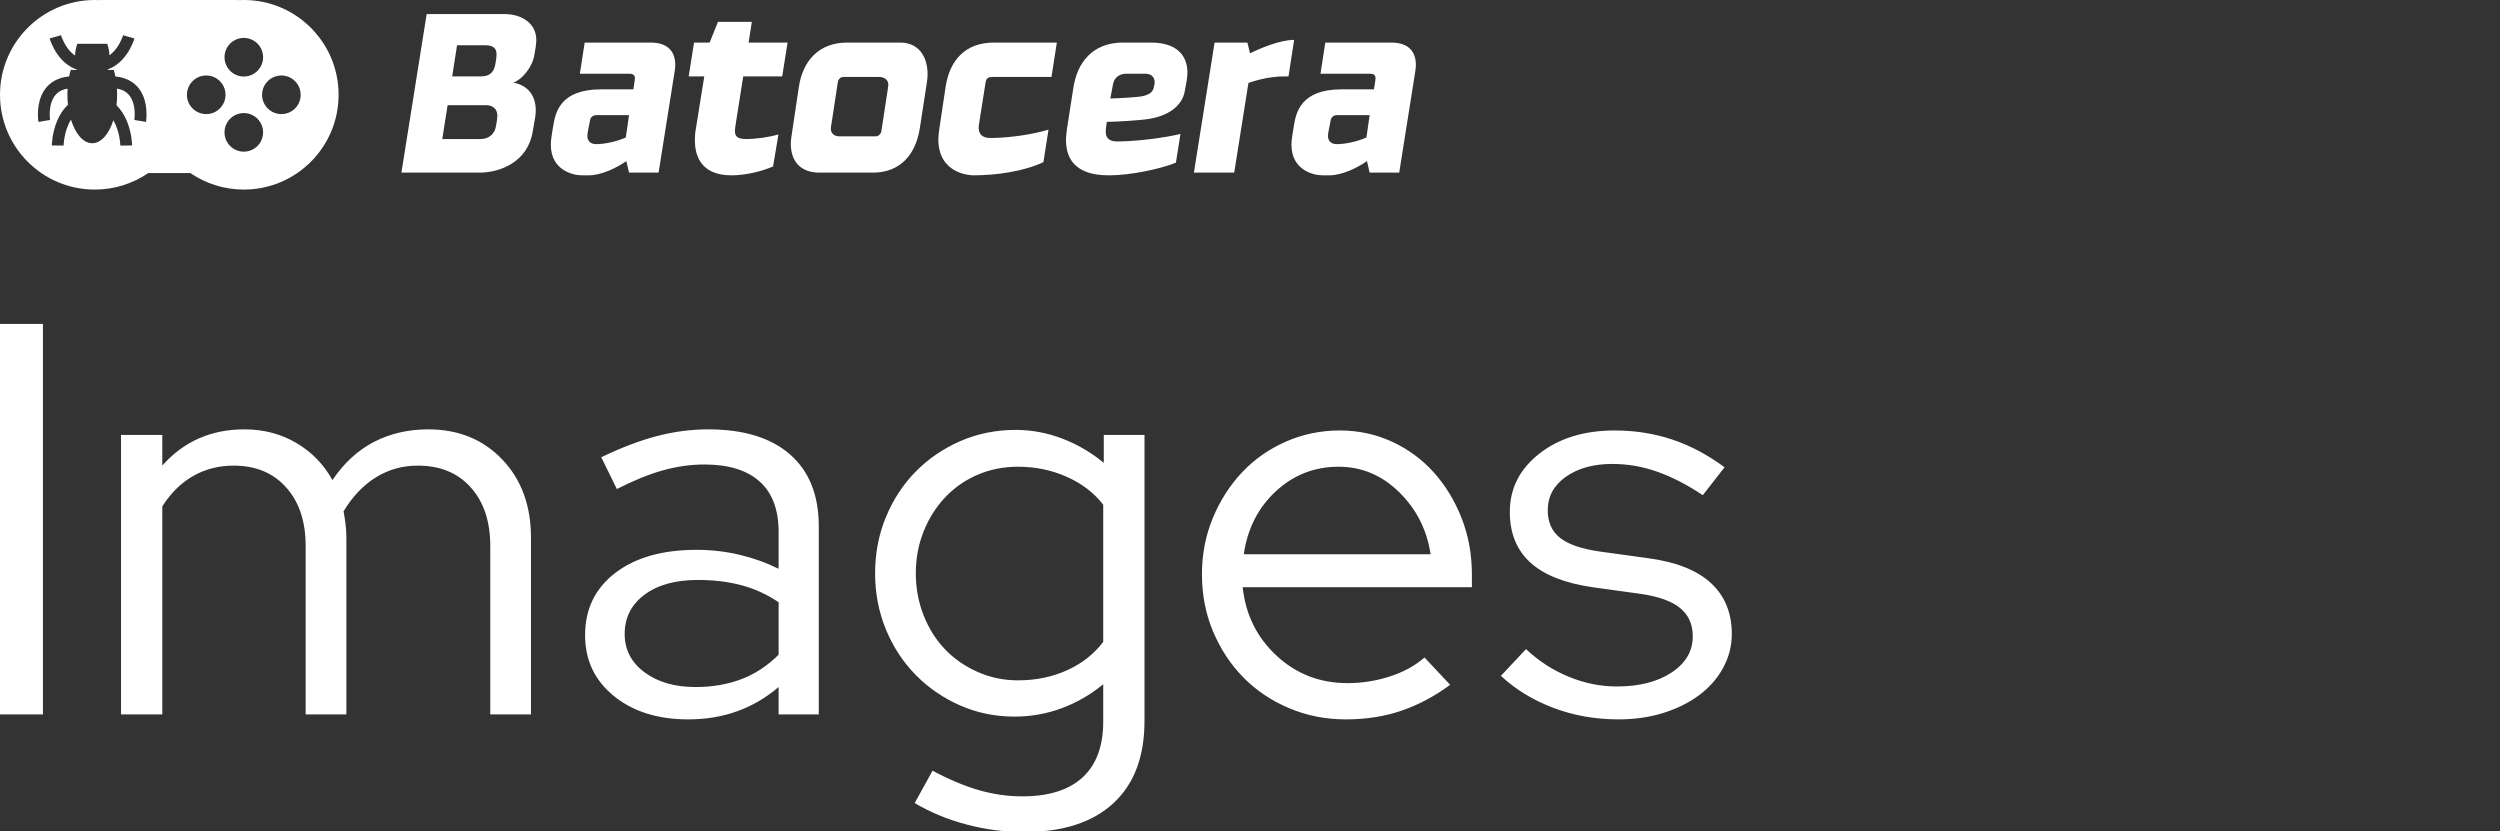 <svg width="355" height="118" viewBox="0 0 355 118" fill="none" xmlns="http://www.w3.org/2000/svg">
<rect x="0" y="0" width="355" height="118" fill="#333333" stroke="none"/>
<g clip-path="url(#clip0)">
<path fill-rule="evenodd" clip-rule="evenodd" d="M75.66 18.6C74.973 23.026 71.005 24.514 68.066 24.514H57L60.587 2H71.653C74.019 2 76.156 3.259 76.156 5.702C76.156 6.236 76.004 7.113 75.889 7.762C75.622 9.479 74.21 11.235 72.913 11.731C75.431 12.227 76.08 14.135 76.08 15.623C76.08 16.318 75.949 17.012 75.818 17.707C75.762 18.004 75.706 18.302 75.66 18.6ZM64.212 10.853H68.219C69.707 10.853 70.165 10.128 70.356 9.021C70.366 8.963 70.375 8.906 70.385 8.85C70.451 8.465 70.509 8.124 70.509 7.724C70.509 6.923 70.127 6.427 68.906 6.427H64.899L64.212 10.853ZM68.257 19.744H62.8L63.563 14.936H69.02C70.013 14.936 70.623 15.509 70.623 16.424C70.623 16.786 70.562 17.128 70.5 17.479C70.476 17.609 70.453 17.74 70.432 17.875C70.28 18.981 69.44 19.744 68.257 19.744ZM88.94 22.873C87.528 23.866 85.353 24.896 83.636 24.896H82.605C81.308 24.896 78.217 24.133 78.217 20.546C78.217 20.164 78.255 19.744 78.37 19.019L78.56 17.875C78.866 16.005 79.514 12.685 85.353 12.685H89.932L90.085 11.731C90.091 11.685 90.098 11.64 90.104 11.597C90.135 11.387 90.161 11.209 90.161 11.082C90.161 10.624 89.779 10.472 89.474 10.472H82.338L83.025 6.045H92.374C94.931 6.045 95.885 7.419 95.885 9.212C95.885 9.487 95.854 9.73 95.82 9.998L95.809 10.09L93.519 24.514H89.322L88.94 22.873ZM84.666 20.469C83.636 20.469 83.407 19.783 83.407 19.325C83.407 19.058 83.445 18.829 83.483 18.638L83.788 17.073C83.865 16.615 84.246 16.348 84.666 16.348H89.322L88.864 19.515C87.642 20.088 85.887 20.469 84.666 20.469ZM109.775 23.637C108.02 24.4 105.73 24.896 103.899 24.896C102.181 24.896 98.671 24.514 98.671 19.859C98.671 19.363 98.709 18.829 98.823 18.218L100.006 10.853H97.793L98.556 6.045H100.77L101.952 3.107H106.761L106.303 6.045H111.836L111.073 10.853H105.54L104.547 17.111C104.535 17.207 104.512 17.358 104.486 17.53C104.429 17.906 104.357 18.378 104.357 18.561C104.357 19.287 104.624 19.744 105.959 19.744C107.448 19.744 109.356 19.439 110.538 19.096L109.775 23.637ZM123.933 24.514C127.863 24.514 130.038 21.919 130.611 18.218L131.603 11.807C131.679 11.387 131.717 10.891 131.717 10.548C131.717 7.953 130.382 6.045 127.825 6.045H120.307C116.186 6.045 113.973 8.754 113.439 12.341L112.485 18.714C112.466 18.841 112.449 18.955 112.433 19.058L112.433 19.059C112.323 19.795 112.294 19.992 112.294 20.393C112.294 22.988 113.744 24.514 116.377 24.514H123.933ZM119.239 19.363H124.314C124.734 19.363 125.077 19.058 125.154 18.638L126.07 12.647C126.108 12.418 126.146 12.151 126.146 12.036C126.146 11.349 125.574 10.929 124.887 10.929H119.773C119.353 10.929 119.048 11.235 118.972 11.655L118.094 17.417L118.077 17.517C118.037 17.753 117.98 18.091 117.98 18.256C117.98 18.905 118.399 19.363 119.239 19.363ZM138.204 24.896C141.448 24.896 145.302 24.362 148.164 23.026L148.889 18.409C146.752 19.058 143.432 19.592 140.609 19.592C139.387 19.592 138.968 18.943 138.968 18.104C138.968 17.951 139.044 17.455 139.082 17.226L139.96 11.655C140.036 11.082 140.456 10.929 140.838 10.929H149.309L150.072 6.045H141.143C137.022 6.045 134.846 8.602 134.274 12.341L133.396 18.218L133.369 18.42C133.303 18.909 133.244 19.346 133.244 19.783C133.244 24.553 137.518 24.896 138.204 24.896ZM166.977 23.102C164.726 24.018 160.452 24.896 157.552 24.896C155.491 24.896 151.37 24.591 151.37 19.859C151.37 19.422 151.429 18.955 151.495 18.433L151.522 18.218L152.438 12.341C152.972 9.021 155.033 6.045 159.46 6.045H163.428C167.969 6.045 168.618 8.792 168.618 10.281C168.618 10.618 168.569 10.98 168.53 11.268C168.52 11.338 168.511 11.404 168.504 11.464L168.236 12.952C167.855 15.089 165.87 16.386 163.39 16.844C162.016 17.111 158.2 17.302 157.17 17.302L157.056 18.104C157.017 18.409 157.017 18.561 157.017 18.714C157.017 19.439 157.361 20.088 158.62 20.088C161.215 20.088 165.298 19.592 167.626 19.019L166.977 23.102ZM157.666 13.982L158.048 11.96C158.238 10.853 159.192 10.472 159.841 10.472H162.665C163.505 10.472 163.962 10.968 163.962 11.693C163.962 11.922 163.848 12.456 163.772 12.647C163.619 12.99 163.39 13.372 162.322 13.639C161.558 13.83 158.277 13.982 157.666 13.982ZM177.28 11.769L175.258 24.514H169.534L172.472 6.045H177.128L177.509 7.571C179.112 6.77 181.86 5.663 183.768 5.663L182.966 10.853H182.241C180.409 10.853 178.501 11.349 177.28 11.769ZM188.805 24.896C190.522 24.896 192.697 23.866 194.109 22.873L194.49 24.514H198.688L200.978 10.09L200.989 9.998C201.023 9.73 201.054 9.487 201.054 9.212C201.054 7.419 200.1 6.045 197.543 6.045H188.194L187.507 10.472H194.643C194.948 10.472 195.33 10.624 195.33 11.082C195.33 11.209 195.304 11.387 195.273 11.597C195.269 11.623 195.265 11.65 195.261 11.677C195.259 11.695 195.256 11.713 195.254 11.731L195.101 12.685H190.522C184.683 12.685 184.035 16.005 183.729 17.875L183.539 19.019C183.424 19.744 183.386 20.164 183.386 20.546C183.386 24.133 186.477 24.896 187.774 24.896H188.805ZM188.576 19.325C188.576 19.783 188.805 20.469 189.835 20.469C191.056 20.469 192.811 20.088 194.033 19.515L194.49 16.348H189.835C189.415 16.348 189.034 16.615 188.957 17.073L188.652 18.638C188.614 18.829 188.576 19.058 188.576 19.325Z" fill="white"/>
<path fill-rule="evenodd" clip-rule="evenodd" d="M13.46 26.919C16.274 26.919 18.887 26.055 21.047 24.578H27.033C29.193 26.055 31.806 26.919 34.62 26.919C42.054 26.919 48.08 20.893 48.08 13.46C48.08 6.026 42.054 0 34.62 0C34.404 0 34.188 0.005 33.974 0.015C33.769 0.005 33.563 0 33.356 0H14.63C14.438 0 14.248 0.004 14.058 0.013C13.86 0.004 13.66 0 13.46 0C6.026 0 0 6.026 0 13.46C0 20.893 6.026 26.919 13.46 26.919ZM10.043 9.93C9.956 10.227 9.879 10.539 9.815 10.862C9.196 10.917 8.647 11.054 8.161 11.262C6.972 11.772 6.273 12.662 5.88 13.579C5.494 14.48 5.396 15.416 5.386 16.101C5.381 16.448 5.398 16.744 5.418 16.954C5.427 17.06 5.437 17.145 5.445 17.206C5.449 17.236 5.453 17.261 5.455 17.279L5.459 17.3L5.46 17.308L5.46 17.31L5.461 17.311C5.461 17.312 5.461 17.312 6.287 17.174C7.113 17.037 7.113 17.037 7.113 17.037L7.113 17.037L7.112 17.03C7.111 17.022 7.109 17.007 7.106 16.987C7.101 16.947 7.093 16.884 7.086 16.803C7.071 16.639 7.057 16.404 7.061 16.125C7.069 15.559 7.152 14.863 7.419 14.239C7.679 13.633 8.104 13.109 8.82 12.802C9.04 12.708 9.297 12.63 9.596 12.578C9.58 12.848 9.571 13.122 9.571 13.4C9.571 13.903 9.599 14.393 9.65 14.866C8.963 15.523 8.489 16.303 8.16 17.054C7.763 17.96 7.565 18.854 7.465 19.514C7.414 19.846 7.388 20.124 7.374 20.323C7.367 20.422 7.363 20.501 7.361 20.557C7.36 20.586 7.359 20.608 7.359 20.625L7.358 20.644L7.358 20.651L7.358 20.653L7.358 20.654C7.358 20.654 7.358 20.655 8.196 20.663C9.033 20.67 9.033 20.671 9.033 20.671L9.033 20.663C9.033 20.654 9.034 20.64 9.035 20.621C9.036 20.581 9.039 20.52 9.045 20.44C9.056 20.28 9.078 20.047 9.121 19.766C9.207 19.199 9.374 18.457 9.694 17.726C9.805 17.473 9.933 17.225 10.079 16.988C10.697 18.996 11.819 20.339 13.101 20.339C14.362 20.339 15.469 19.038 16.093 17.08C16.217 17.289 16.326 17.506 16.422 17.726C16.742 18.457 16.91 19.199 16.996 19.766C17.039 20.047 17.061 20.28 17.072 20.44C17.078 20.52 17.08 20.581 17.082 20.621C17.083 20.64 17.083 20.654 17.083 20.663L17.083 20.671C17.083 20.671 17.083 20.67 17.921 20.663C18.758 20.655 18.758 20.654 18.758 20.654L18.758 20.653L18.758 20.651L18.758 20.644L18.758 20.625C18.757 20.608 18.757 20.586 18.756 20.557C18.754 20.501 18.75 20.422 18.743 20.323C18.729 20.124 18.702 19.846 18.652 19.514C18.551 18.854 18.353 17.96 17.957 17.054C17.64 16.331 17.189 15.582 16.543 14.941C16.6 14.445 16.63 13.929 16.63 13.4C16.63 13.122 16.622 12.849 16.606 12.58C16.901 12.632 17.154 12.709 17.371 12.802C18.087 13.109 18.512 13.633 18.772 14.239C19.039 14.863 19.122 15.559 19.131 16.125C19.135 16.404 19.12 16.639 19.106 16.803C19.098 16.884 19.091 16.947 19.085 16.987C19.083 17.007 19.081 17.022 19.079 17.03L19.078 17.037L19.078 17.037C19.078 17.037 19.078 17.037 19.905 17.174C20.731 17.312 20.731 17.312 20.731 17.311L20.731 17.31L20.731 17.308L20.733 17.3L20.736 17.279L20.74 17.252L20.746 17.206C20.754 17.145 20.764 17.06 20.774 16.954C20.793 16.744 20.811 16.448 20.805 16.101C20.796 15.416 20.697 14.48 20.312 13.579C19.918 12.662 19.219 11.772 18.031 11.262C17.547 11.055 17.002 10.919 16.387 10.863C16.322 10.539 16.245 10.228 16.158 9.93H15.293C15.302 9.902 15.311 9.873 15.319 9.844C16.519 9.409 17.377 8.551 17.949 7.75C18.356 7.181 18.637 6.616 18.817 6.197C18.907 5.986 18.973 5.809 19.017 5.681C19.04 5.618 19.056 5.566 19.068 5.529C19.074 5.51 19.078 5.495 19.082 5.484L19.086 5.47L19.087 5.466L19.088 5.464L19.088 5.463C19.088 5.463 19.088 5.462 18.283 5.232C17.478 5.002 17.478 5.002 17.478 5.002L17.477 5.004L17.47 5.027C17.463 5.049 17.451 5.085 17.435 5.132C17.402 5.227 17.35 5.367 17.277 5.537C17.131 5.88 16.904 6.331 16.586 6.777C16.301 7.175 15.958 7.551 15.545 7.846C15.514 7.258 15.402 6.706 15.225 6.221H10.976C10.796 6.718 10.682 7.285 10.655 7.889C10.213 7.589 9.85 7.195 9.551 6.777C9.233 6.331 9.007 5.88 8.86 5.537C8.787 5.367 8.735 5.227 8.702 5.132C8.686 5.085 8.674 5.049 8.667 5.027L8.66 5.004L8.659 5.002C8.659 5.002 8.659 5.002 7.854 5.232C7.049 5.462 7.049 5.463 7.049 5.463L7.049 5.464L7.05 5.466L7.051 5.47L7.055 5.484C7.059 5.495 7.063 5.51 7.069 5.529C7.081 5.566 7.098 5.618 7.12 5.681C7.164 5.809 7.23 5.986 7.32 6.197C7.5 6.616 7.781 7.181 8.188 7.75C8.772 8.567 9.652 9.443 10.89 9.869C10.896 9.89 10.902 9.91 10.909 9.93H10.043ZM34.621 5.384C36.133 5.384 37.36 6.611 37.36 8.123C37.36 9.637 36.133 10.865 34.621 10.865C33.106 10.865 31.881 9.637 31.881 8.123C31.881 6.609 33.106 5.384 34.621 5.384ZM26.544 13.462C26.544 14.974 27.77 16.201 29.284 16.201C30.798 16.201 32.023 14.974 32.025 13.462C32.025 11.948 30.798 10.718 29.284 10.718C27.772 10.718 26.544 11.95 26.544 13.462ZM34.62 21.535C33.106 21.535 31.881 20.308 31.881 18.796C31.881 17.284 33.106 16.057 34.62 16.057C36.132 16.057 37.36 17.284 37.36 18.796C37.36 20.308 36.132 21.535 34.62 21.535ZM37.215 13.462C37.215 14.974 38.443 16.201 39.955 16.201C41.471 16.201 42.694 14.974 42.694 13.462C42.694 11.948 41.471 10.718 39.955 10.718C38.443 10.718 37.215 11.95 37.215 13.462Z" fill="white"/>
<path fill-rule="evenodd" clip-rule="evenodd" d="M6.098 101.44V46H0V101.44H6.098ZM23.047 101.44V71.898C24.262 69.998 25.727 68.559 27.443 67.582C29.159 66.605 31.073 66.117 33.185 66.117C36.3 66.117 38.782 67.146 40.63 69.206C42.478 71.265 43.402 74.037 43.402 77.522V101.44H49.183V76.334C49.183 75.647 49.144 75 49.064 74.393C48.985 73.786 48.893 73.192 48.787 72.611C50.054 70.499 51.586 68.889 53.381 67.78C55.176 66.671 57.156 66.117 59.321 66.117C62.489 66.117 64.997 67.146 66.845 69.206C68.693 71.265 69.617 74.037 69.617 77.522V101.44H75.398V76.334C75.398 71.793 74.039 68.097 71.32 65.246C68.6 62.394 65.102 60.969 60.826 60.969C57.974 60.969 55.4 61.563 53.104 62.751C50.807 63.939 48.84 65.747 47.203 68.176C45.989 65.958 44.286 64.203 42.095 62.909C39.904 61.616 37.435 60.969 34.69 60.969C32.314 60.969 30.149 61.404 28.195 62.276C26.242 63.147 24.526 64.427 23.047 66.117V61.761H17.186V101.44H23.047ZM104.663 101.004C102.524 101.77 100.214 102.153 97.733 102.153C93.403 102.153 89.879 101.044 87.16 98.826C84.44 96.609 83.081 93.731 83.081 90.194C83.081 86.498 84.506 83.554 87.358 81.363C90.209 79.172 94.063 78.076 98.921 78.076C101.033 78.076 103.079 78.314 105.059 78.789C107.039 79.264 108.874 79.924 110.563 80.769V75.542C110.563 72.374 109.666 69.984 107.87 68.374C106.075 66.764 103.462 65.958 100.03 65.958C98.076 65.958 96.109 66.236 94.129 66.79C92.149 67.344 89.971 68.229 87.595 69.443L85.378 64.929C88.229 63.556 90.869 62.553 93.298 61.919C95.726 61.286 98.155 60.969 100.584 60.969C105.6 60.969 109.468 62.157 112.187 64.533C114.906 66.909 116.266 70.314 116.266 74.75V101.44H110.563V97.559C108.768 99.09 106.801 100.239 104.663 101.004ZM98.762 97.559C95.806 97.559 93.39 96.86 91.516 95.46C89.641 94.061 88.704 92.253 88.704 90.035C88.704 87.712 89.641 85.851 91.516 84.452C93.39 83.052 95.911 82.353 99.079 82.353C101.35 82.353 103.422 82.604 105.296 83.105C107.171 83.607 108.926 84.412 110.563 85.521V92.966C108.979 94.55 107.21 95.711 105.257 96.45C103.303 97.19 101.138 97.559 98.762 97.559ZM158.083 114.072C155.126 116.792 150.902 118.151 145.411 118.151C142.666 118.151 139.946 117.795 137.254 117.082C134.561 116.369 132.106 115.353 129.888 114.033L132.422 109.439C134.798 110.706 137.003 111.63 139.036 112.211C141.068 112.792 143.114 113.082 145.174 113.082C148.922 113.082 151.774 112.185 153.727 110.39C155.681 108.594 156.658 105.954 156.658 102.47V97.163C154.862 98.642 152.896 99.777 150.757 100.569C148.619 101.361 146.388 101.757 144.065 101.757C141.319 101.757 138.745 101.229 136.343 100.173C133.94 99.117 131.842 97.678 130.046 95.856C128.251 94.035 126.839 91.883 125.809 89.402C124.78 86.92 124.265 84.254 124.265 81.402C124.265 78.551 124.78 75.885 125.809 73.403C126.839 70.922 128.251 68.77 130.046 66.948C131.842 65.127 133.954 63.688 136.382 62.632C138.811 61.576 141.425 61.048 144.223 61.048C146.494 61.048 148.698 61.457 150.836 62.276C152.975 63.094 154.942 64.242 156.737 65.721V61.761H162.518V102.39C162.518 107.459 161.04 111.353 158.083 114.072ZM144.54 96.609C142.534 96.609 140.633 96.213 138.838 95.421C137.042 94.629 135.498 93.56 134.204 92.213C132.911 90.867 131.894 89.256 131.155 87.382C130.416 85.508 130.046 83.514 130.046 81.402C130.046 79.29 130.416 77.31 131.155 75.462C131.894 73.614 132.911 72.004 134.204 70.631C135.498 69.258 137.029 68.189 138.798 67.424C140.567 66.658 142.481 66.275 144.54 66.275C147.022 66.275 149.332 66.75 151.47 67.701C153.608 68.651 155.338 69.971 156.658 71.661V91.144C155.338 92.886 153.622 94.233 151.51 95.183C149.398 96.134 147.074 96.609 144.54 96.609ZM198.99 100.925C196.588 101.744 193.961 102.153 191.11 102.153C188.258 102.153 185.579 101.625 183.071 100.569C180.563 99.513 178.398 98.061 176.576 96.213C174.755 94.365 173.316 92.187 172.26 89.679C171.204 87.171 170.676 84.465 170.676 81.561C170.676 78.71 171.191 76.043 172.22 73.562C173.25 71.08 174.636 68.915 176.378 67.067C178.121 65.219 180.193 63.767 182.596 62.711C184.998 61.655 187.546 61.127 190.238 61.127C192.878 61.127 195.347 61.655 197.644 62.711C199.94 63.767 201.92 65.219 203.584 67.067C205.247 68.915 206.567 71.08 207.544 73.562C208.52 76.043 209.009 78.71 209.009 81.561V83.382H176.458C176.88 87.29 178.49 90.537 181.289 93.124C184.087 95.711 187.44 97.005 191.347 97.005C193.406 97.005 195.413 96.688 197.366 96.054C199.32 95.421 200.957 94.523 202.277 93.362L205.92 97.242C203.702 98.879 201.392 100.107 198.99 100.925ZM203.148 78.71H176.616C177.144 75.066 178.662 72.083 181.17 69.76C183.678 67.437 186.648 66.275 190.08 66.275C193.354 66.275 196.218 67.476 198.673 69.879C201.128 72.281 202.62 75.225 203.148 78.71ZM236.174 101.242C234.221 101.849 232.109 102.153 229.838 102.153C226.565 102.153 223.489 101.612 220.612 100.529C217.734 99.447 215.239 97.929 213.127 95.975L216.691 92.174C218.486 93.863 220.506 95.17 222.75 96.094C224.994 97.018 227.278 97.48 229.601 97.48C232.769 97.48 235.356 96.82 237.362 95.5C239.369 94.18 240.372 92.464 240.372 90.352C240.372 88.662 239.778 87.329 238.59 86.352C237.402 85.376 235.541 84.702 233.006 84.333L226.116 83.382C222.156 82.802 219.212 81.627 217.285 79.858C215.358 78.089 214.394 75.7 214.394 72.69C214.394 69.364 215.794 66.605 218.592 64.414C221.39 62.223 224.954 61.127 229.284 61.127C232.135 61.127 234.841 61.55 237.402 62.394C239.963 63.239 242.458 64.559 244.886 66.354L241.798 70.314C239.58 68.836 237.428 67.727 235.343 66.988C233.257 66.249 231.132 65.879 228.967 65.879C226.274 65.879 224.07 66.486 222.354 67.701C220.638 68.915 219.78 70.499 219.78 72.453C219.78 74.142 220.361 75.449 221.522 76.373C222.684 77.297 224.558 77.944 227.146 78.314L234.036 79.264C237.996 79.792 240.966 80.967 242.946 82.788C244.926 84.61 245.916 87.026 245.916 90.035C245.916 91.725 245.507 93.322 244.688 94.827C243.87 96.332 242.735 97.625 241.283 98.708C239.831 99.79 238.128 100.635 236.174 101.242Z" fill="white"/>
</g>
<defs>
<clipPath id="clip0">
<rect width="355" height="118" fill="white"/>
</clipPath>
</defs>
</svg>
